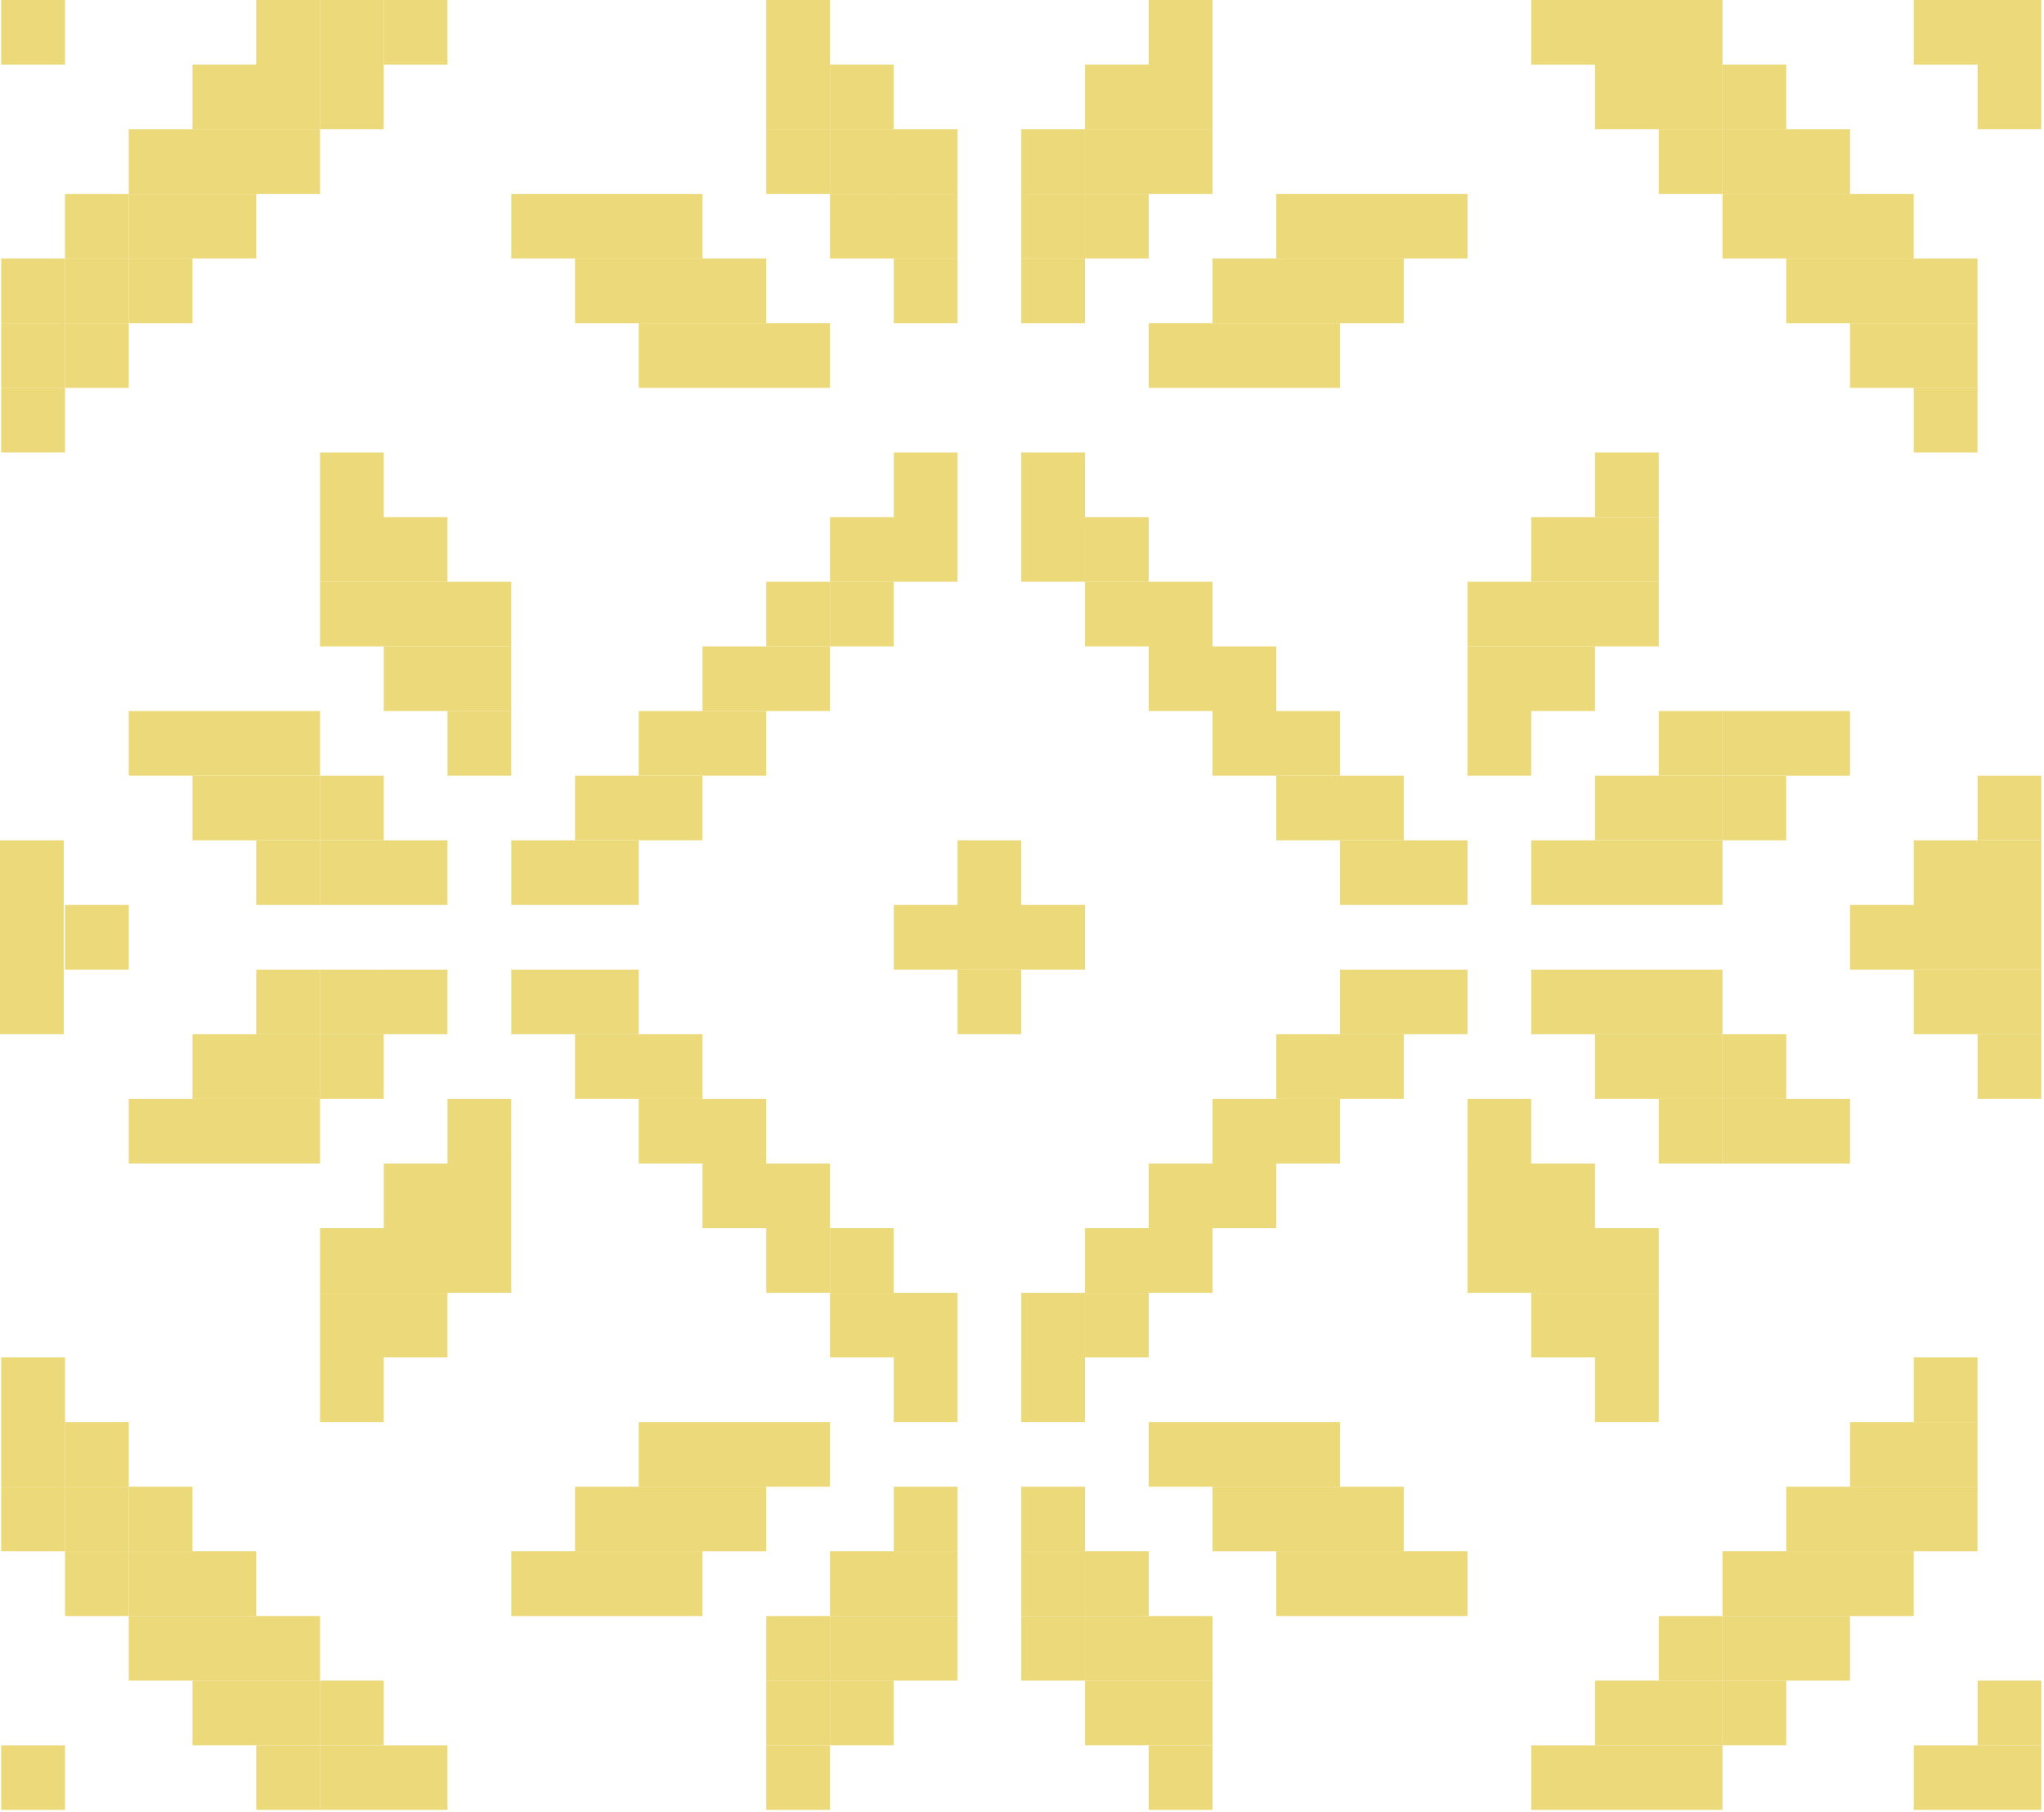 <svg width="44" height="39" fill="none" xmlns="http://www.w3.org/2000/svg"><g fill="#ECD979" clip-path="url(#a)"><path d="M43.94 38.956H42.57v-1.39h1.372v1.39ZM42.569 38.956h-1.373v-1.39h1.373v1.39ZM37.08 38.956h-1.373v-1.39h1.372v1.39ZM35.707 38.956h-1.372v-1.39h1.372v1.39ZM34.335 38.956h-1.373v-1.39h1.373v1.39ZM26.1 38.956h-1.372v-1.39h1.373v1.39ZM17.867 38.956h-1.372v-1.39h1.372v1.39ZM9.633 38.956H8.261v-1.39h1.372v1.39ZM8.261 38.956H6.889v-1.39H8.26v1.39Z"/><path d="M6.889 38.956H5.516v-1.39H6.89v1.39ZM1.4 38.956H.026v-1.39H1.4v1.39ZM43.94 37.565H42.57v-1.391h1.372v1.391ZM38.452 37.565h-1.373v-1.391h1.373v1.391Z"/><path d="M37.08 37.565h-1.373v-1.391h1.372v1.391ZM35.707 37.565h-1.372v-1.391h1.372v1.391ZM26.1 37.565h-1.372v-1.391h1.373v1.391Z"/><path d="M24.729 37.565h-1.373v-1.391h1.372v1.391ZM19.24 37.565h-1.373v-1.391h1.372v1.391Z"/><path d="M17.867 37.565h-1.372v-1.391h1.372v1.391ZM8.261 37.565H6.889v-1.391H8.26v1.391Z"/><path d="M6.889 37.565H5.516v-1.391H6.89v1.391ZM5.516 37.565H4.144v-1.391h1.372v1.391ZM39.824 36.174h-1.372v-1.391h1.372v1.39ZM38.452 36.174h-1.373v-1.391h1.373v1.39Z"/><path d="M37.08 36.174h-1.373v-1.391h1.372v1.39ZM26.1 36.174h-1.372v-1.391h1.373v1.39Z"/><path d="M24.729 36.174h-1.373v-1.391h1.372v1.39Z"/><path d="M23.356 36.174h-1.372v-1.391h1.372v1.39ZM20.612 36.174H19.24v-1.391h1.372v1.39ZM19.24 36.174h-1.373v-1.391h1.372v1.39Z"/><path d="M17.867 36.174h-1.372v-1.391h1.372v1.39ZM6.889 36.174H5.516v-1.391H6.89v1.39ZM5.516 36.174H4.144v-1.391h1.372v1.39ZM4.144 36.174H2.772v-1.391h1.372v1.39ZM41.196 34.783h-1.372V33.39h1.372v1.392ZM39.824 34.783h-1.372V33.39h1.372v1.392ZM38.452 34.783h-1.373V33.39h1.373v1.392ZM31.59 34.783h-1.372V33.39h1.372v1.392ZM30.218 34.783h-1.372V33.39h1.372v1.392ZM28.846 34.783h-1.373V33.39h1.373v1.392ZM24.729 34.783h-1.373V33.39h1.372v1.392Z"/><path d="M23.356 34.783h-1.372V33.39h1.372v1.392ZM20.612 34.783H19.24V33.39h1.372v1.392ZM19.24 34.783h-1.373V33.39h1.372v1.392ZM15.123 34.783H13.75V33.39h1.373v1.392ZM13.75 34.783h-1.372V33.39h1.372v1.392ZM12.378 34.783h-1.372V33.39h1.372v1.392ZM5.516 34.783H4.144V33.39h1.372v1.392ZM4.144 34.783H2.772V33.39h1.372v1.392Z"/><path d="M2.772 34.783H1.399V33.39h1.373v1.392ZM42.569 33.391h-1.373V32h1.373v1.391ZM41.196 33.391h-1.372V32h1.372v1.391ZM39.824 33.391h-1.372V32h1.372v1.391ZM30.218 33.391h-1.372V32h1.372v1.391ZM28.846 33.391h-1.373V32h1.373v1.391ZM27.473 33.391h-1.372V32h1.372v1.391ZM23.356 33.391h-1.372V32h1.372v1.391ZM20.612 33.391H19.24V32h1.372v1.391ZM16.495 33.391h-1.372V32h1.372v1.391ZM15.123 33.391H13.75V32h1.373v1.391ZM13.75 33.391h-1.372V32h1.372v1.391Z"/><path d="M4.144 33.391H2.772V32h1.372v1.391Z"/><path d="M2.772 33.391H1.399V32h1.373v1.391Z"/><path d="M1.4 33.391H.026V32H1.4v1.391ZM42.569 32h-1.373v-1.391h1.373V32ZM41.196 32h-1.372v-1.391h1.372V32ZM28.846 32h-1.373v-1.391h1.373V32ZM27.473 32h-1.372v-1.391h1.372V32Z"/><path d="M26.1 32h-1.372v-1.391h1.373V32ZM17.867 32h-1.372v-1.391h1.372V32ZM16.495 32h-1.372v-1.391h1.372V32ZM15.123 32H13.75v-1.391h1.373V32ZM2.772 32H1.399v-1.391h1.373V32Z"/><path d="M1.4 32H.026v-1.391H1.4V32ZM42.569 30.609h-1.373v-1.392h1.373v1.392ZM35.707 30.609h-1.372v-1.392h1.372v1.392ZM23.356 30.609h-1.372v-1.392h1.372v1.392ZM20.612 30.609H19.24v-1.392h1.372v1.392ZM8.261 30.609H6.889v-1.392H8.26v1.392ZM1.4 30.609H.026v-1.392H1.4v1.392ZM35.707 29.217h-1.372v-1.39h1.372v1.39ZM34.335 29.217h-1.373v-1.39h1.373v1.39ZM24.729 29.217h-1.373v-1.39h1.372v1.39Z"/><path d="M23.356 29.217h-1.372v-1.39h1.372v1.39ZM20.612 29.217H19.24v-1.39h1.372v1.39ZM19.24 29.217h-1.373v-1.39h1.372v1.39ZM9.633 29.217H8.261v-1.39h1.372v1.39ZM8.261 29.217H6.889v-1.39H8.26v1.39ZM35.707 27.826h-1.372v-1.391h1.372v1.391ZM34.335 27.826h-1.373v-1.391h1.373v1.391ZM32.962 27.826H31.59v-1.391h1.372v1.391ZM26.1 27.826h-1.372v-1.391h1.373v1.391Z"/><path d="M24.729 27.826h-1.373v-1.391h1.372v1.391ZM19.24 27.826h-1.373v-1.391h1.372v1.391Z"/><path d="M17.867 27.826h-1.372v-1.391h1.372v1.391ZM11.006 27.826H9.633v-1.391h1.373v1.391ZM9.633 27.826H8.261v-1.391h1.372v1.391ZM8.261 27.826H6.889v-1.391H8.26v1.391ZM34.335 26.435h-1.373v-1.391h1.373v1.39ZM32.962 26.435H31.59v-1.391h1.372v1.39ZM27.473 26.435h-1.372v-1.391h1.372v1.39Z"/><path d="M26.1 26.435h-1.372v-1.391h1.373v1.39ZM17.867 26.435h-1.372v-1.391h1.372v1.39ZM16.495 26.435h-1.372v-1.391h1.372v1.39ZM11.006 26.435H9.633v-1.391h1.373v1.39ZM9.633 26.435H8.261v-1.391h1.372v1.39ZM39.824 25.044h-1.372v-1.392h1.372v1.392ZM38.452 25.044h-1.373v-1.392h1.373v1.392Z"/><path d="M37.08 25.044h-1.373v-1.392h1.372v1.392ZM32.962 25.044H31.59v-1.392h1.372v1.392ZM28.846 25.044h-1.373v-1.392h1.373v1.392ZM27.473 25.044h-1.372v-1.392h1.372v1.392ZM16.495 25.044h-1.372v-1.392h1.372v1.392ZM15.123 25.044H13.75v-1.392h1.373v1.392ZM11.006 25.044H9.633v-1.392h1.373v1.392ZM6.889 25.044H5.516v-1.392H6.89v1.392ZM5.516 25.044H4.144v-1.392h1.372v1.392ZM4.144 25.044H2.772v-1.392h1.372v1.392ZM43.94 23.652H42.57v-1.391h1.372v1.391ZM38.452 23.652h-1.373v-1.391h1.373v1.391Z"/><path d="M37.08 23.652h-1.373v-1.391h1.372v1.391ZM35.707 23.652h-1.372v-1.391h1.372v1.391ZM30.218 23.652h-1.372v-1.391h1.372v1.391ZM28.846 23.652h-1.373v-1.391h1.373v1.391ZM15.123 23.652H13.75v-1.391h1.373v1.391ZM13.75 23.652h-1.372v-1.391h1.372v1.391ZM8.261 23.652H6.889v-1.391H8.26v1.391Z"/><path d="M6.889 23.652H5.516v-1.391H6.89v1.391ZM5.516 23.652H4.144v-1.391h1.372v1.391ZM43.94 22.26H42.57v-1.39h1.372v1.39ZM42.569 22.26h-1.373v-1.39h1.373v1.39ZM37.08 22.26h-1.373v-1.39h1.372v1.39ZM35.707 22.26h-1.372v-1.39h1.372v1.39ZM34.335 22.26h-1.373v-1.39h1.373v1.39ZM31.59 22.26h-1.372v-1.39h1.372v1.39ZM30.218 22.26h-1.372v-1.39h1.372v1.39ZM21.984 22.26h-1.372v-1.39h1.372v1.39ZM13.75 22.26h-1.372v-1.39h1.372v1.39ZM12.378 22.26h-1.372v-1.39h1.372v1.39ZM9.633 22.26H8.261v-1.39h1.372v1.39ZM8.261 22.26H6.889v-1.39H8.26v1.39Z"/><path d="M6.889 22.26H5.516v-1.39H6.89v1.39ZM1.372 20.87H0v-1.392h1.372v1.392ZM2.772 20.87H1.399v-1.392h1.373v1.392ZM1.372 22.26H0v-1.39h1.372v1.39ZM1.372 19.478H0v-1.391h1.372v1.391ZM43.94 20.87H42.57v-1.392h1.372v1.392ZM42.569 20.87h-1.373v-1.392h1.373v1.392ZM41.196 20.87h-1.372v-1.392h1.372v1.392ZM23.356 20.87h-1.372v-1.392h1.372v1.392ZM21.984 20.87h-1.372v-1.392h1.372v1.392ZM20.612 20.87H19.24v-1.392h1.372v1.392ZM43.94 19.478H42.57v-1.391h1.372v1.391ZM42.569 19.478h-1.373v-1.391h1.373v1.391ZM37.08 19.478h-1.373v-1.391h1.372v1.391ZM35.707 19.478h-1.372v-1.391h1.372v1.391ZM34.335 19.478h-1.373v-1.391h1.373v1.391ZM31.59 19.478h-1.372v-1.391h1.372v1.391ZM30.218 19.478h-1.372v-1.391h1.372v1.391ZM21.984 19.478h-1.372v-1.391h1.372v1.391ZM13.75 19.478h-1.372v-1.391h1.372v1.391ZM12.378 19.478h-1.372v-1.391h1.372v1.391ZM9.633 19.478H8.261v-1.391h1.372v1.391ZM8.261 19.478H6.889v-1.391H8.26v1.391Z"/><path d="M6.889 19.478H5.516v-1.391H6.89v1.391ZM43.94 18.087H42.57v-1.391h1.372v1.39ZM38.452 18.087h-1.373v-1.391h1.373v1.39Z"/><path d="M37.08 18.087h-1.373v-1.391h1.372v1.39ZM35.707 18.087h-1.372v-1.391h1.372v1.39ZM30.218 18.087h-1.372v-1.391h1.372v1.39ZM28.846 18.087h-1.373v-1.391h1.373v1.39ZM15.123 18.087H13.75v-1.391h1.373v1.39ZM13.75 18.087h-1.372v-1.391h1.372v1.39ZM8.261 18.087H6.889v-1.391H8.26v1.39Z"/><path d="M6.889 18.087H5.516v-1.391H6.89v1.39ZM5.516 18.087H4.144v-1.391h1.372v1.39ZM39.824 16.696h-1.372v-1.392h1.372v1.392ZM38.452 16.696h-1.373v-1.392h1.373v1.392Z"/><path d="M37.08 16.696h-1.373v-1.392h1.372v1.392ZM32.962 16.696H31.59v-1.392h1.372v1.392ZM28.846 16.696h-1.373v-1.392h1.373v1.392ZM27.473 16.696h-1.372v-1.392h1.372v1.392ZM16.495 16.696h-1.372v-1.392h1.372v1.392ZM15.123 16.696H13.75v-1.392h1.373v1.392ZM11.006 16.696H9.633v-1.392h1.373v1.392ZM6.889 16.696H5.516v-1.392H6.89v1.392ZM5.516 16.696H4.144v-1.392h1.372v1.392ZM4.144 16.696H2.772v-1.392h1.372v1.392ZM34.335 15.304h-1.373v-1.391h1.373v1.391ZM32.962 15.304H31.59v-1.391h1.372v1.391ZM27.473 15.304h-1.372v-1.391h1.372v1.391Z"/><path d="M26.1 15.304h-1.372v-1.391h1.373v1.391ZM17.867 15.304h-1.372v-1.391h1.372v1.391ZM16.495 15.304h-1.372v-1.391h1.372v1.391ZM11.006 15.304H9.633v-1.391h1.373v1.391ZM9.633 15.304H8.261v-1.391h1.372v1.391ZM35.707 13.913h-1.372v-1.391h1.372v1.391ZM34.335 13.913h-1.373v-1.391h1.373v1.391ZM32.962 13.913H31.59v-1.391h1.372v1.391ZM26.1 13.913h-1.372v-1.391h1.373v1.391Z"/><path d="M24.729 13.913h-1.373v-1.391h1.372v1.391ZM19.24 13.913h-1.373v-1.391h1.372v1.391Z"/><path d="M17.867 13.913h-1.372v-1.391h1.372v1.391ZM11.006 13.913H9.633v-1.391h1.373v1.391ZM9.633 13.913H8.261v-1.391h1.372v1.391ZM8.261 13.913H6.889v-1.391H8.26v1.391ZM35.707 12.522h-1.372V11.13h1.372v1.392ZM34.335 12.522h-1.373V11.13h1.373v1.392ZM24.729 12.522h-1.373V11.13h1.372v1.392Z"/><path d="M23.356 12.522h-1.372V11.13h1.372v1.392ZM20.612 12.522H19.24V11.13h1.372v1.392ZM19.24 12.522h-1.373V11.13h1.372v1.392ZM9.633 12.522H8.261V11.13h1.372v1.392ZM8.261 12.522H6.889V11.13H8.26v1.392ZM35.707 11.13h-1.372V9.74h1.372v1.39ZM23.356 11.13h-1.372V9.74h1.372v1.39ZM20.612 11.13H19.24V9.74h1.372v1.39ZM8.261 11.13H6.889V9.74H8.26v1.39ZM42.569 9.74h-1.373V8.347h1.373v1.391ZM1.4 9.74H.026V8.347H1.4v1.391Z"/><path d="M42.569 8.348h-1.373V6.956h1.373v1.392ZM41.196 8.348h-1.372V6.956h1.372v1.392ZM28.846 8.348h-1.373V6.956h1.373v1.392ZM27.473 8.348h-1.372V6.956h1.372v1.392Z"/><path d="M26.1 8.348h-1.372V6.956h1.373v1.392ZM17.867 8.348h-1.372V6.956h1.372v1.392ZM16.495 8.348h-1.372V6.956h1.372v1.392ZM15.123 8.348H13.75V6.956h1.373v1.392ZM2.772 8.348H1.399V6.956h1.373v1.392Z"/><path d="M1.4 8.348H.026V6.956H1.4v1.392ZM42.569 6.957h-1.373V5.565h1.373v1.392ZM41.196 6.957h-1.372V5.565h1.372v1.392ZM39.824 6.957h-1.372V5.565h1.372v1.392ZM30.218 6.957h-1.372V5.565h1.372v1.392ZM28.846 6.957h-1.373V5.565h1.373v1.392ZM27.473 6.957h-1.372V5.565h1.372v1.392ZM23.356 6.957h-1.372V5.565h1.372v1.392ZM20.612 6.957H19.24V5.565h1.372v1.392ZM16.495 6.957h-1.372V5.565h1.372v1.392ZM15.123 6.957H13.75V5.565h1.373v1.392ZM13.75 6.957h-1.372V5.565h1.372v1.392ZM4.144 6.957H2.772V5.565h1.372v1.392Z"/><path d="M2.772 6.957H1.399V5.565h1.373v1.392Z"/><path d="M1.4 6.957H.026V5.565H1.4v1.392ZM41.196 5.565h-1.372V4.174h1.372v1.391ZM39.824 5.565h-1.372V4.174h1.372v1.391ZM38.452 5.565h-1.373V4.174h1.373v1.391ZM31.59 5.565h-1.372V4.174h1.372v1.391ZM30.218 5.565h-1.372V4.174h1.372v1.391ZM28.846 5.565h-1.373V4.174h1.373v1.391ZM24.729 5.565h-1.373V4.174h1.372v1.391Z"/><path d="M23.356 5.565h-1.372V4.174h1.372v1.391ZM20.612 5.565H19.24V4.174h1.372v1.391ZM19.24 5.565h-1.373V4.174h1.372v1.391ZM15.123 5.565H13.75V4.174h1.373v1.391ZM13.75 5.565h-1.372V4.174h1.372v1.391ZM12.378 5.565h-1.372V4.174h1.372v1.391ZM5.516 5.565H4.144V4.174h1.372v1.391ZM4.144 5.565H2.772V4.174h1.372v1.391Z"/><path d="M2.772 5.565H1.399V4.174h1.373v1.391ZM39.824 4.174h-1.372V2.783h1.372v1.39ZM38.452 4.174h-1.373V2.783h1.373v1.39Z"/><path d="M37.08 4.174h-1.373V2.783h1.372v1.39ZM26.1 4.174h-1.372V2.783h1.373v1.39Z"/><path d="M24.729 4.174h-1.373V2.783h1.372v1.39Z"/><path d="M23.356 4.174h-1.372V2.783h1.372v1.39ZM20.612 4.174H19.24V2.783h1.372v1.39ZM19.24 4.174h-1.373V2.783h1.372v1.39Z"/><path d="M17.867 4.174h-1.372V2.783h1.372v1.39ZM6.889 4.174H5.516V2.783H6.89v1.39ZM5.516 4.174H4.144V2.783h1.372v1.39ZM4.144 4.174H2.772V2.783h1.372v1.39ZM43.94 2.783H42.57V1.39h1.372v1.392ZM38.452 2.783h-1.373V1.39h1.373v1.392Z"/><path d="M37.08 2.783h-1.373V1.39h1.372v1.392ZM35.707 2.783h-1.372V1.39h1.372v1.392ZM26.1 2.783h-1.372V1.39h1.373v1.392Z"/><path d="M24.729 2.783h-1.373V1.39h1.372v1.392ZM19.24 2.783h-1.373V1.39h1.372v1.392Z"/><path d="M17.867 2.783h-1.372V1.39h1.372v1.392ZM8.261 2.783H6.889V1.39H8.26v1.392Z"/><path d="M6.889 2.783H5.516V1.39H6.89v1.392ZM5.516 2.783H4.144V1.39h1.372v1.392ZM43.94 1.391H42.57V0h1.372v1.391ZM42.569 1.391h-1.373V0h1.373v1.391ZM37.08 1.391h-1.373V0h1.372v1.391ZM35.707 1.391h-1.372V0h1.372v1.391ZM34.335 1.391h-1.373V0h1.373v1.391ZM26.1 1.391h-1.372V0h1.373v1.391ZM17.867 1.391h-1.372V0h1.372v1.391ZM9.633 1.391H8.261V0h1.372v1.391Z"/><path d="M8.261 1.391H6.889V0H8.26v1.391Z"/><path d="M6.889 1.391H5.516V0H6.89v1.391ZM1.4 1.391H.026V0H1.4v1.391Z"/></g><defs><clipPath id="a"><path fill="#fff" d="M0 0h44v39H0z"/></clipPath></defs></svg>
